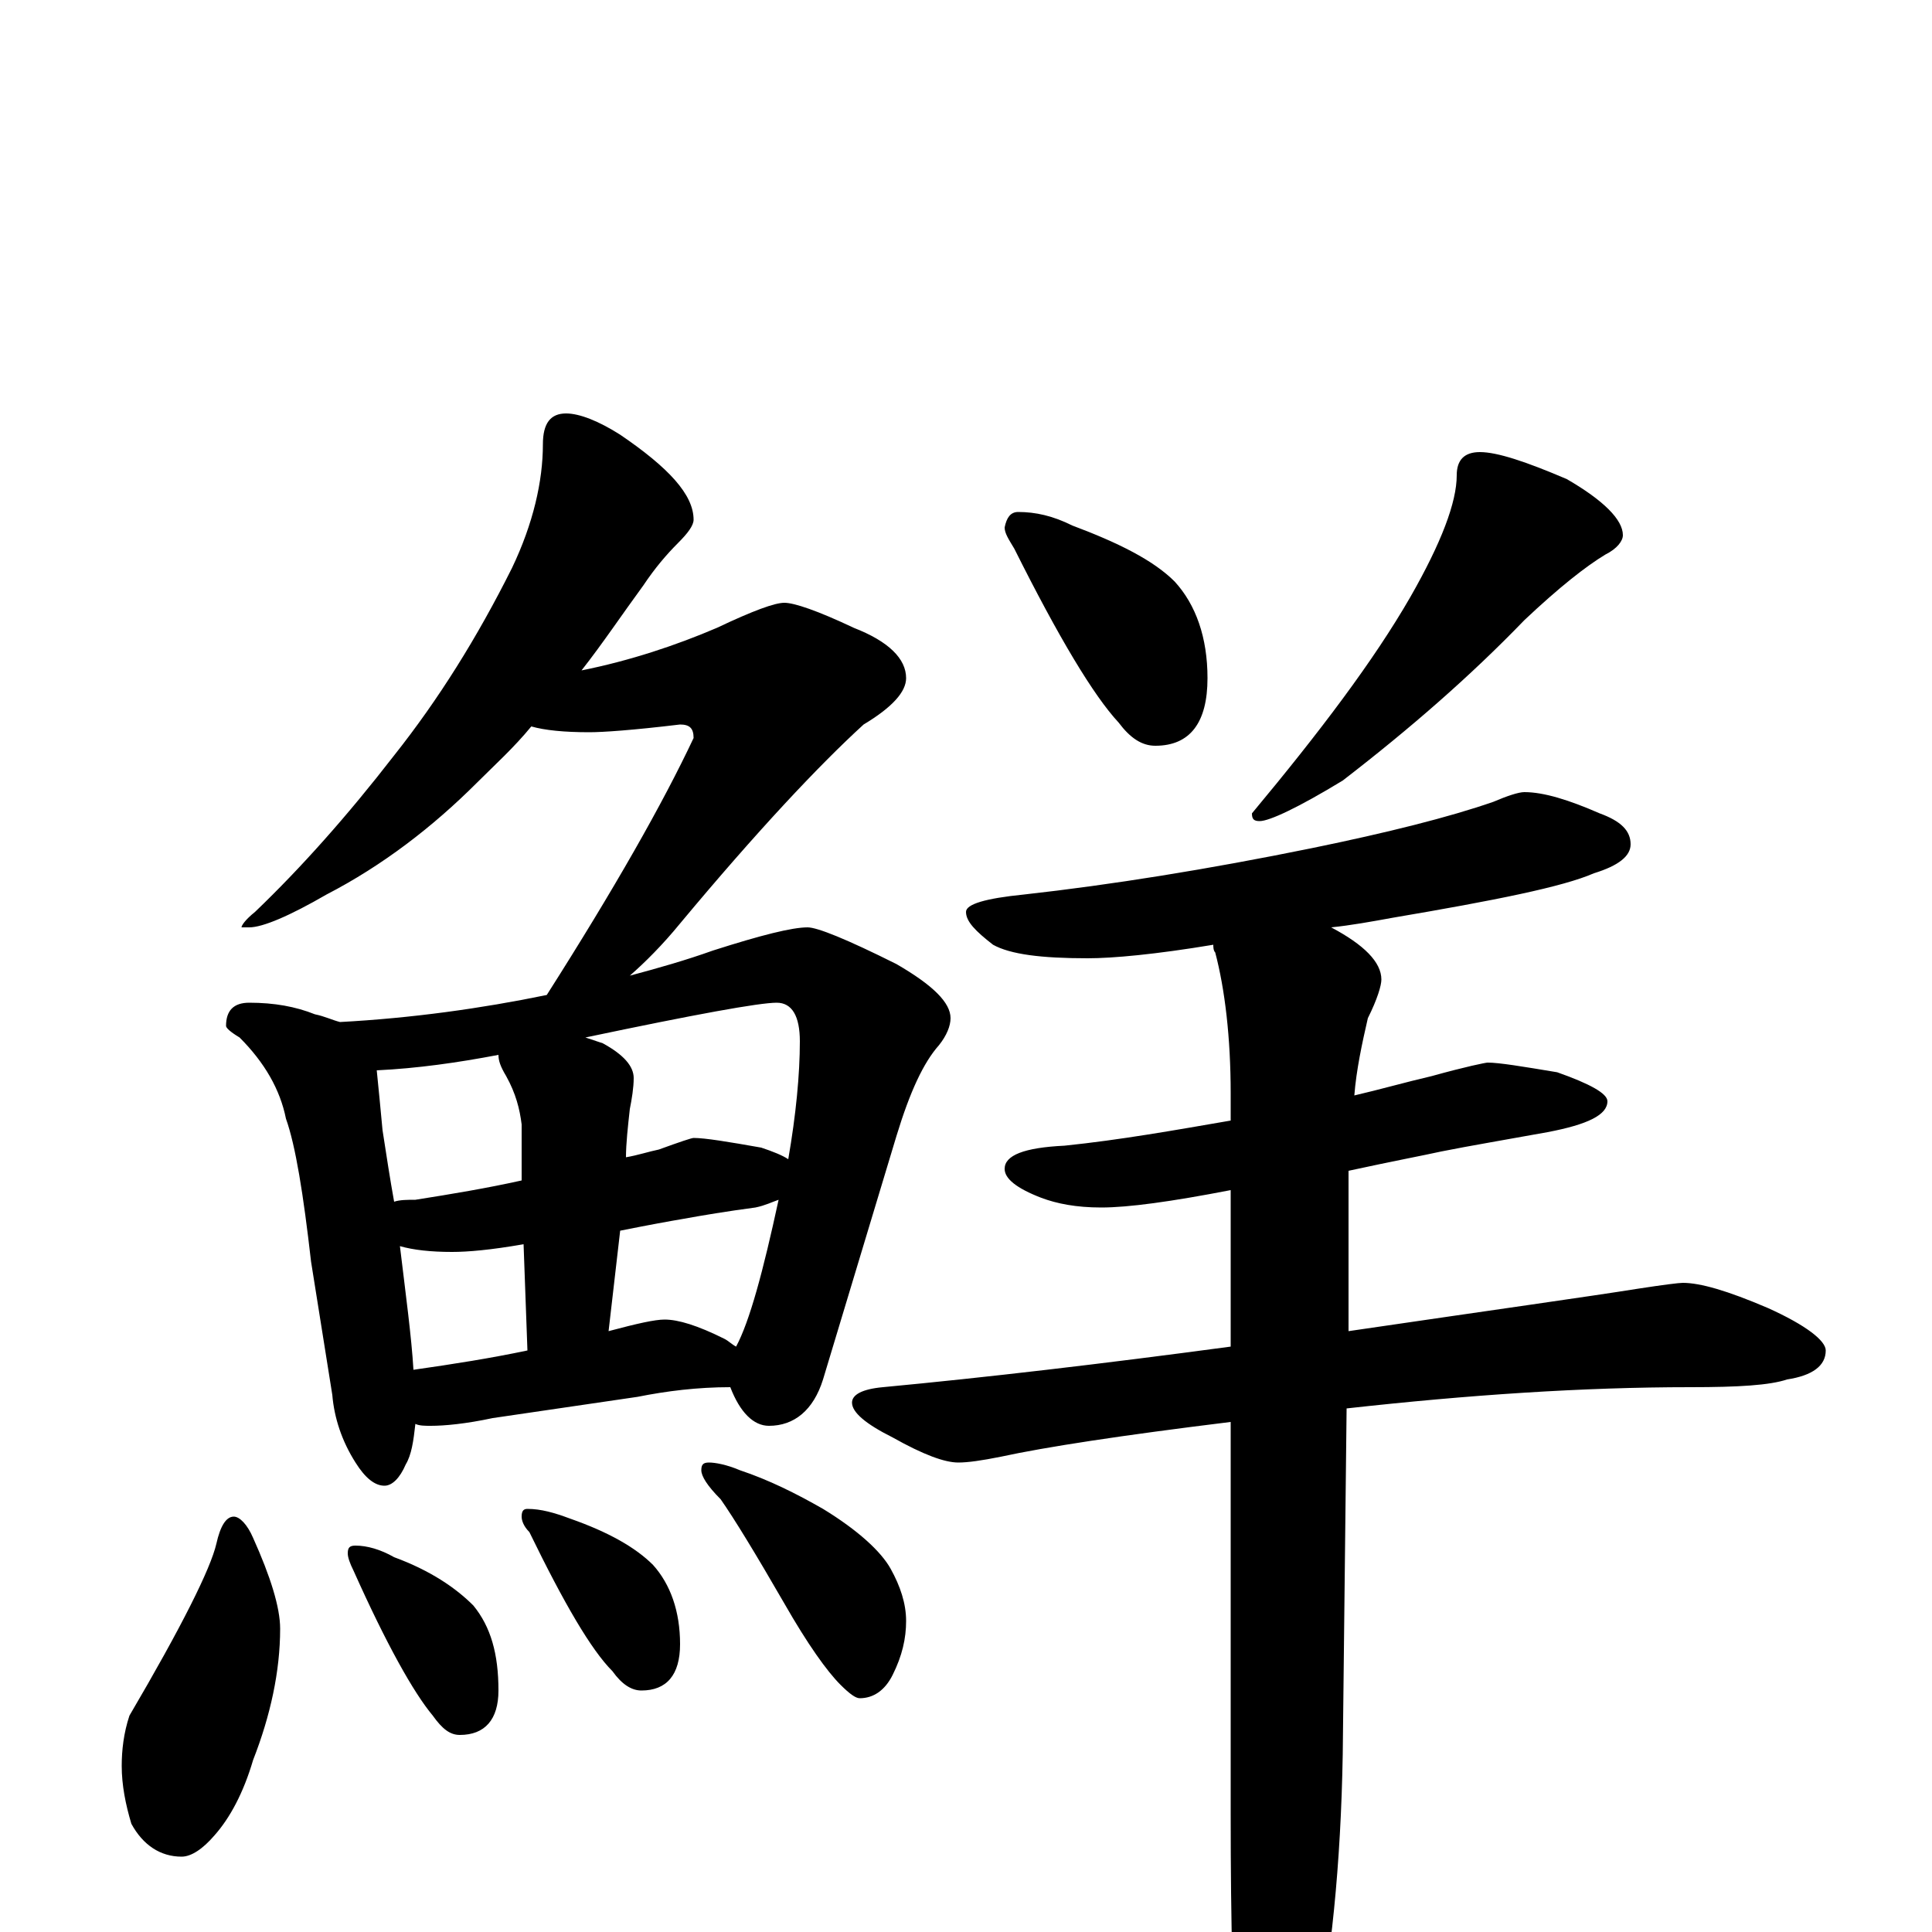 <?xml version="1.0" encoding="utf-8" ?>
<!DOCTYPE svg PUBLIC "-//W3C//DTD SVG 1.1//EN" "http://www.w3.org/Graphics/SVG/1.1/DTD/svg11.dtd">
<svg version="1.1" id="Layer_1" xmlns="http://www.w3.org/2000/svg" xmlns:xlink="http://www.w3.org/1999/xlink" x="0px" y="145px" width="1000px" height="1000px" viewBox="0 0 1000 1000" enable-background="new 0 0 1000 1000" xml:space="preserve">
<g id="Layer_1">
<path id="glyph" transform="matrix(1 0 0 -1 0 1000)" d="M293,786C300,786 310,782 321,775C346,758 359,744 359,731C359,728 356,724 351,719C345,713 339,706 333,697C322,682 312,667 301,653C326,658 350,666 371,675C390,684 401,688 406,688C411,688 423,684 442,675C460,668 469,659 469,649C469,642 462,634 447,625C424,604 392,570 352,522C343,511 334,502 326,495C341,499 355,503 369,508C394,516 410,520 418,520C423,520 438,514 464,501C483,490 492,481 492,473C492,469 490,464 486,459C478,450 471,435 464,412l-38,-126C421,270 411,262 398,262C390,262 383,269 378,282C361,282 345,280 330,277l-75,-11C241,263 230,262 223,262C220,262 217,262 215,263C214,254 213,247 210,242C207,235 203,231 199,231C194,231 189,235 184,243C177,254 173,266 172,278l-11,69C157,382 153,407 148,421C145,436 137,450 124,463C119,466 117,468 117,469C117,477 121,481 129,481C142,481 153,479 163,475C168,474 172,472 176,471C213,473 249,478 283,485C318,540 343,584 359,618C359,623 357,625 352,625C327,622 312,621 305,621C292,621 282,622 275,624C266,613 256,604 247,595C224,572 198,552 169,537C150,526 136,520 129,520l-4,0C125,521 127,524 132,528C156,551 180,578 204,609C227,638 247,670 265,706C276,729 281,751 281,770C281,781 285,786 293,786M214,291C235,294 254,297 273,301l-2,55C254,353 242,352 234,352C223,352 214,353 207,355C210,330 213,308 214,291M315,311C330,315 339,317 344,317C351,317 361,314 375,307C377,306 379,304 381,303C388,316 395,342 403,379C400,378 396,376 391,375C376,373 364,371 353,369C347,368 336,366 321,363M204,378C207,379 211,379 215,379C234,382 252,385 270,389l0,29C269,426 267,434 262,443C259,448 258,451 258,454C237,450 216,447 195,446C196,436 197,426 198,415C200,402 202,389 204,378M303,463C306,462 309,461 312,460C323,454 328,448 328,442C328,437 327,431 326,426C325,417 324,408 324,401C330,402 336,404 341,405C352,409 358,411 359,411C365,411 377,409 394,406C400,404 405,402 408,400C412,423 414,444 414,461C414,474 410,481 402,481C393,481 360,475 303,463M121,215C124,215 128,211 131,204C140,184 145,168 145,157C145,135 140,112 131,89C126,72 119,59 111,50C105,43 99,39 94,39C83,39 74,45 68,56C65,66 63,76 63,86C63,94 64,103 67,112C94,158 109,188 112,201C114,210 117,215 121,215M184,200C190,200 197,198 204,194C223,187 236,178 245,169C254,158 258,144 258,125C258,110 251,102 238,102C233,102 229,105 224,112C214,124 200,149 183,187C181,191 180,194 180,196C180,199 181,200 184,200M273,219C280,219 287,217 295,214C315,207 329,199 338,190C347,180 352,166 352,149C352,133 345,125 332,125C327,125 322,128 317,135C306,146 292,170 274,207C271,210 270,213 270,215C270,218 271,219 273,219M367,243C370,243 376,242 383,239C398,234 412,227 426,219C444,208 456,197 461,188C466,179 469,170 469,161C469,152 467,143 462,133C458,125 452,121 445,121C443,121 440,123 435,128C428,135 418,149 406,170C391,196 380,214 373,224C366,231 363,236 363,239C363,242 364,243 367,243M527,735C536,735 545,733 555,728C579,719 597,710 608,699C619,687 625,670 625,649C625,626 616,614 598,614C591,614 585,618 579,626C566,640 548,670 525,716C522,721 520,724 520,727C521,732 523,735 527,735M766,766C775,766 790,761 811,752C830,741 840,731 840,723C840,720 837,716 831,713C821,707 807,696 789,679C761,650 730,623 695,596C672,582 657,575 652,575C649,575 648,576 648,579C683,621 711,658 730,691C746,719 754,740 754,754C754,762 758,766 766,766M789,590C799,590 812,586 828,579C839,575 844,570 844,563C844,557 838,552 825,548C809,541 774,534 721,525C710,523 699,521 689,520C706,511 715,502 715,493C715,490 713,483 708,473C705,460 702,446 701,433C714,436 728,440 741,443C759,448 769,450 770,450C776,450 788,448 806,445C823,439 832,434 832,430C832,423 822,418 801,414C779,410 761,407 746,404C737,402 721,399 698,394l0,-83C773,322 823,329 848,333C861,335 869,336 871,336C880,336 894,332 915,323C935,314 945,306 945,301C945,293 938,288 925,286C916,283 900,282 875,282C819,282 760,278 697,271l-2,-179C694,35 689,-15 680,-58C671,-92 663,-109 656,-109C649,-109 644,-97 641,-74C638,-41 637,4 637,61l0,203C580,257 541,251 518,246C508,244 501,243 496,243C489,243 478,247 462,256C448,263 441,269 441,274C441,278 446,281 457,282C510,287 570,294 637,303l0,81C606,378 584,375 570,375C557,375 547,377 539,380C526,385 520,390 520,395C520,402 530,406 551,407C580,410 608,415 637,420l0,14C637,463 634,488 629,507C628,508 628,510 628,511C598,506 576,504 563,504C539,504 523,506 514,511C505,518 500,523 500,528C500,532 510,535 530,537C575,542 625,550 679,561C718,569 750,577 773,585C780,588 786,590 789,590z"/>
</g>
</svg>
